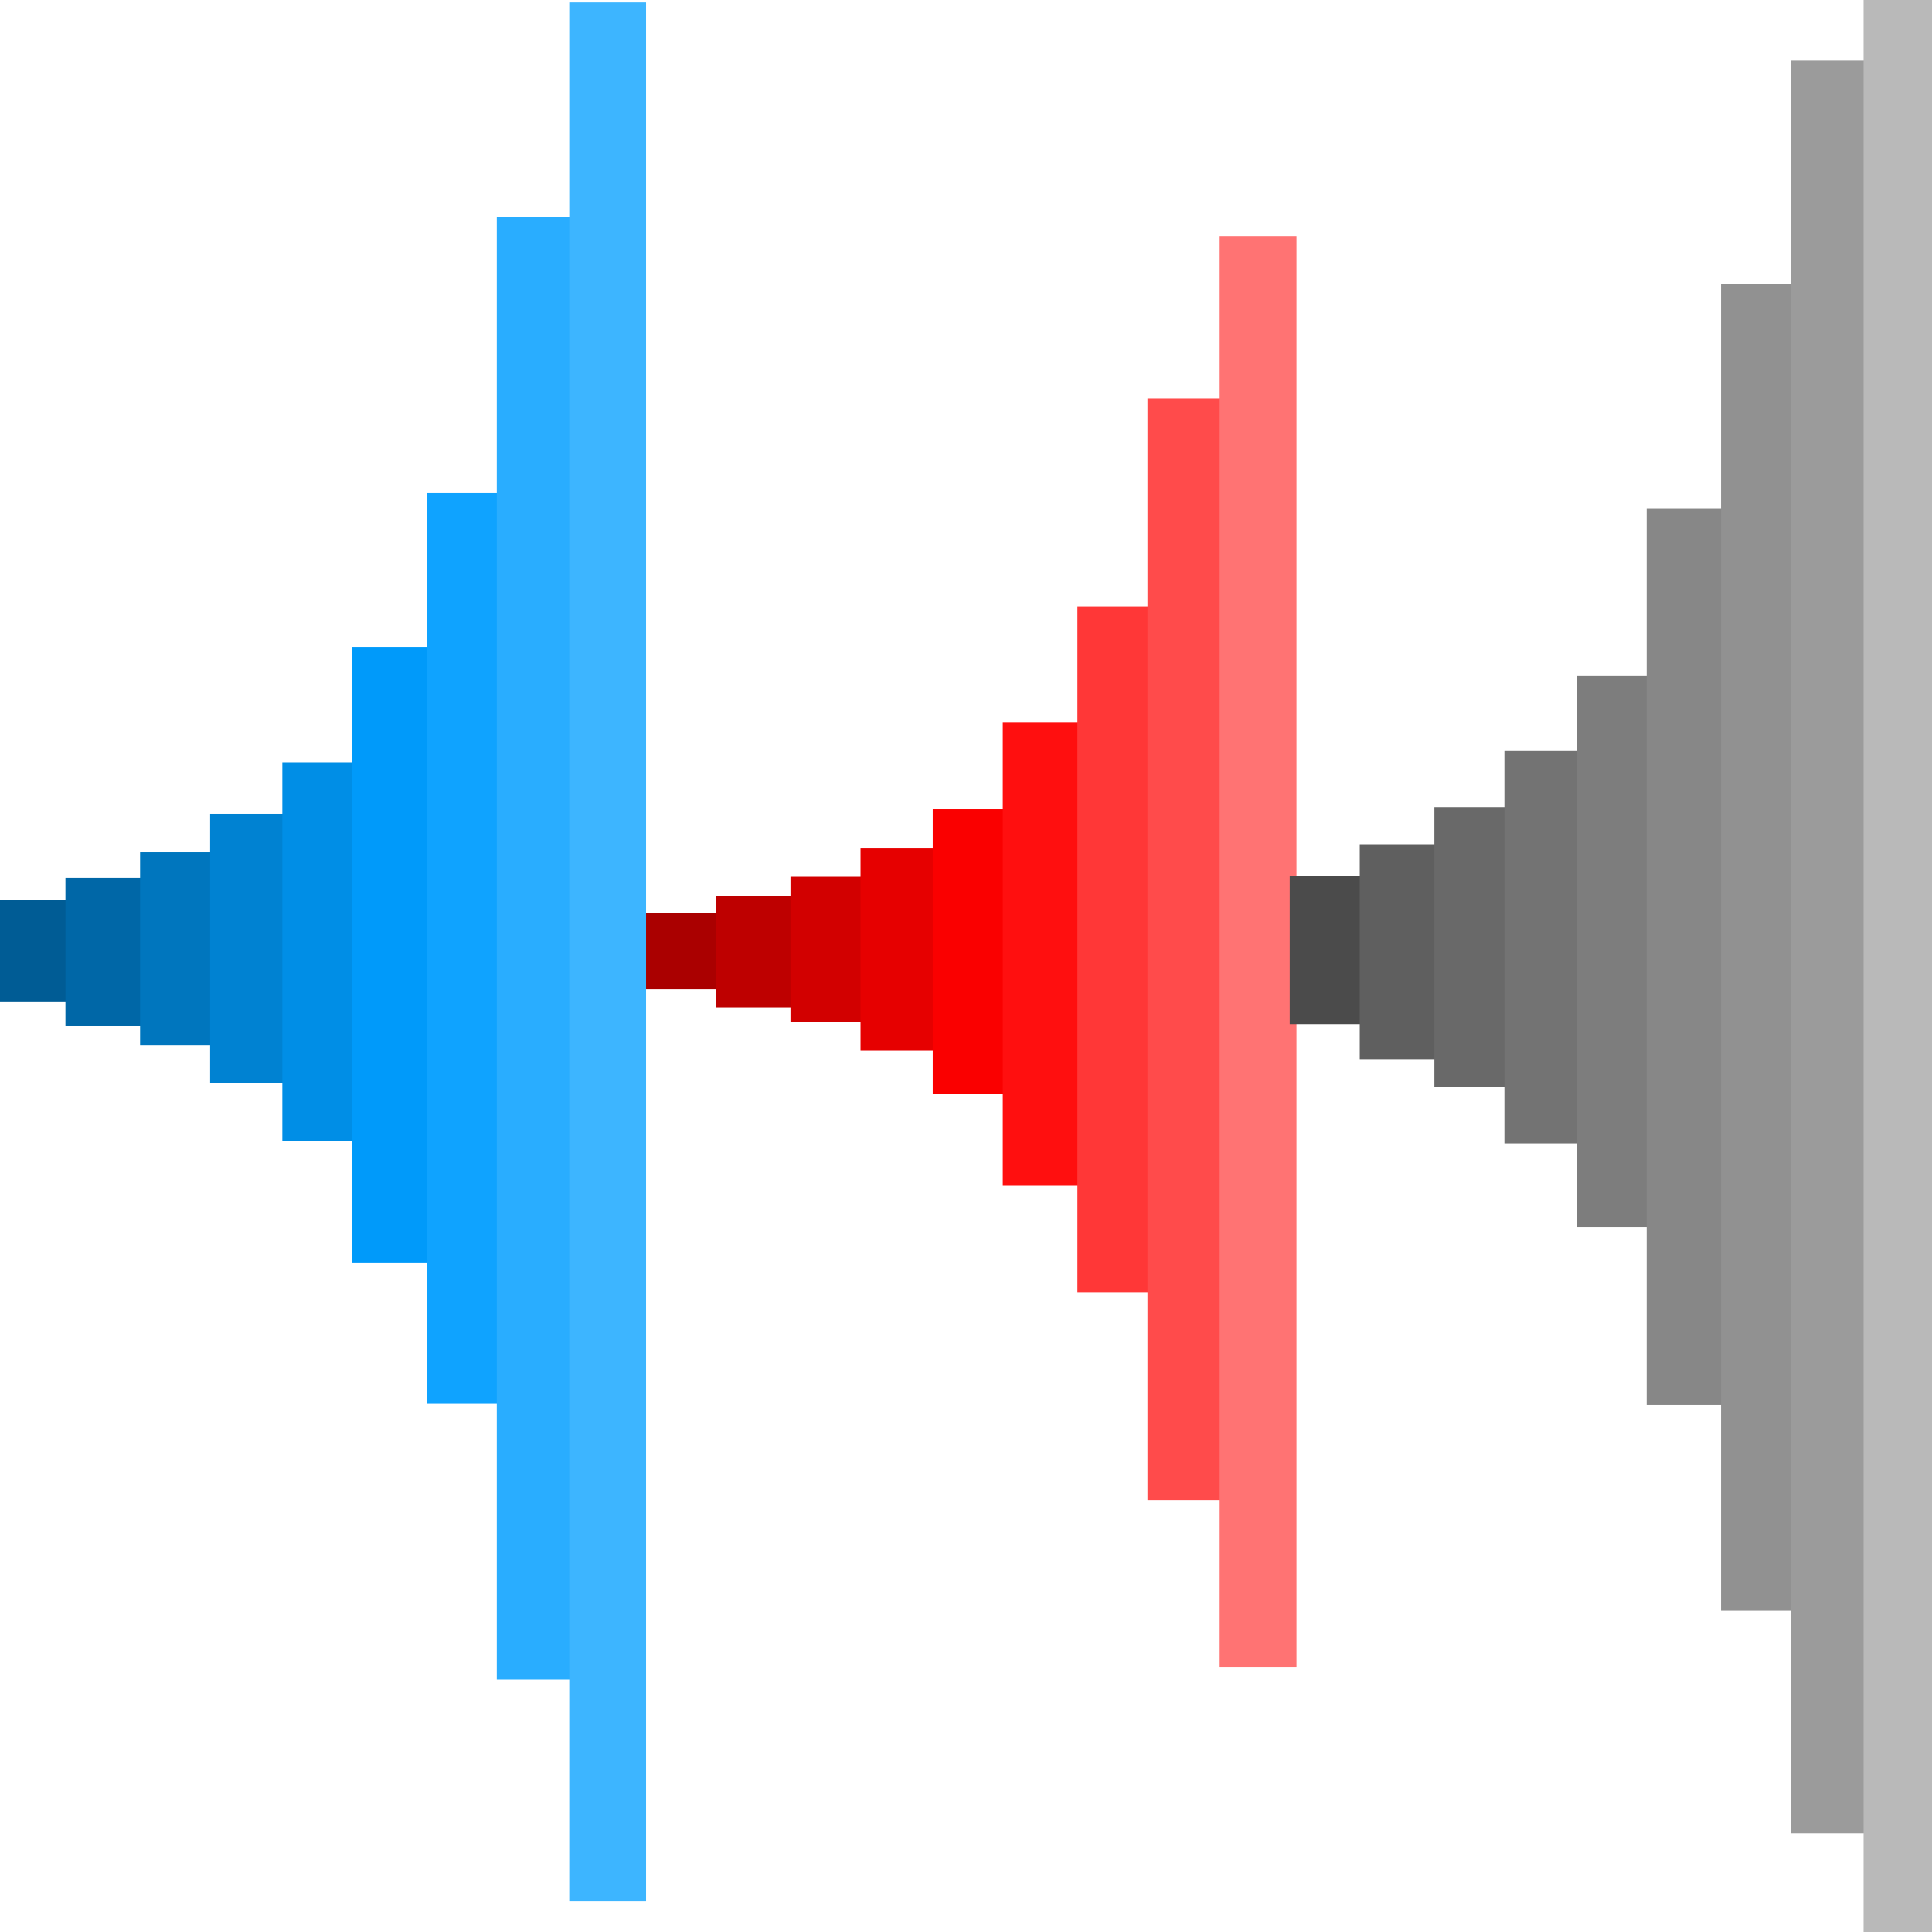 <?xml version="1.0" encoding="UTF-8" standalone="no"?>
<!-- Created with Inkscape (http://www.inkscape.org/) -->

<svg
   xmlns:dc="http://purl.org/dc/elements/1.1/"
   xmlns:cc="http://creativecommons.org/ns#"
   xmlns:rdf="http://www.w3.org/1999/02/22-rdf-syntax-ns#"
   xmlns:svg="http://www.w3.org/2000/svg"
   xmlns="http://www.w3.org/2000/svg"
   xmlns:sodipodi="http://sodipodi.sourceforge.net/DTD/sodipodi-0.dtd"
   xmlns:inkscape="http://www.inkscape.org/namespaces/inkscape"
   width="27"
   height="27"
   viewBox="0 0 7.144 7.144"
   version="1.1"
   id="svg8"
   inkscape:version="0.92.4 (5da689c313, 2019-01-14)"
   sodipodi:docname="icon.svg"
   inkscape:export-filename="C:\Projects\led_console\games\recorder\icon.png"
   inkscape:export-xdpi="96"
   inkscape:export-ydpi="96">
  <defs
     id="defs2" />
  <sodipodi:namedview
     id="base"
     pagecolor="#ffffff"
     bordercolor="#666666"
     borderopacity="1.0"
     inkscape:pageopacity="0.0"
     inkscape:pageshadow="2"
     inkscape:zoom="31.678384"
     inkscape:cx="9.4848671"
     inkscape:cy="12.057873"
     inkscape:document-units="mm"
     inkscape:current-layer="layer1"
     showgrid="true"
     units="px"
     inkscape:snap-grids="false"
     inkscape:snap-to-guides="false"
     inkscape:snap-others="false"
     inkscape:snap-nodes="false"
     inkscape:window-width="1912"
     inkscape:window-height="1316"
     inkscape:window-x="712"
     inkscape:window-y="24"
     inkscape:window-maximized="0">
    <inkscape:grid
       type="xygrid"
       id="grid815" />
  </sodipodi:namedview>
  <g
     inkscape:label="Layer 1"
     inkscape:groupmode="layer"
     id="layer1"
     transform="translate(0,-289.856)">
    <rect
       style="fill:#005c95;fill-opacity:1;stroke:none;stroke-width:0.765;stroke-linecap:round;stroke-linejoin:round;stroke-miterlimit:4;stroke-dasharray:none;stroke-opacity:1"
       id="rect822"
       width="0.265"
       height="0.376"
       x="-0.017"
       y="293.183" />
    <rect
       style="fill:#0067a7;fill-opacity:1;stroke:none;stroke-width:0.765;stroke-linecap:round;stroke-linejoin:round;stroke-miterlimit:4;stroke-dasharray:none;stroke-opacity:1"
       id="rect850"
       width="0.284"
       height="0.546"
       x="0.242"
       y="293.102" />
    <rect
       style="fill:#0076be;fill-opacity:1;stroke:none;stroke-width:0.765;stroke-linecap:round;stroke-linejoin:round;stroke-miterlimit:4;stroke-dasharray:none;stroke-opacity:1"
       id="rect854"
       width="0.301"
       height="0.712"
       x="0.518"
       y="293.008" />
    <rect
       style="fill:#0082d2;fill-opacity:1;stroke:none;stroke-width:0.765;stroke-linecap:round;stroke-linejoin:round;stroke-miterlimit:4;stroke-dasharray:none;stroke-opacity:1"
       id="rect856"
       width="0.284"
       height="0.996"
       x="0.777"
       y="292.865" />
    <rect
       style="fill:#008ee6;fill-opacity:1;stroke:none;stroke-width:0.765;stroke-linecap:round;stroke-linejoin:round;stroke-miterlimit:4;stroke-dasharray:none;stroke-opacity:1"
       id="rect858"
       width="0.284"
       height="1.399"
       x="1.044"
       y="292.675" />
    <rect
       style="fill:#009afa;fill-opacity:1;stroke:none;stroke-width:0.765;stroke-linecap:round;stroke-linejoin:round;stroke-miterlimit:4;stroke-dasharray:none;stroke-opacity:1"
       id="rect860"
       width="0.284"
       height="2.277"
       x="1.303"
       y="292.248" />
    <rect
       style="fill:#0fa3ff;fill-opacity:1;stroke:none;stroke-width:0.765;stroke-linecap:round;stroke-linejoin:round;stroke-miterlimit:4;stroke-dasharray:none;stroke-opacity:1"
       id="rect862"
       width="0.284"
       height="3.368"
       x="1.579"
       y="291.679" />
    <rect
       style="fill:#29adff;fill-opacity:1;stroke:none;stroke-width:0.765;stroke-linecap:round;stroke-linejoin:round;stroke-miterlimit:4;stroke-dasharray:none;stroke-opacity:1"
       id="rect864"
       width="0.284"
       height="5.408"
       x="1.837"
       y="290.659" />
    <rect
       style="fill:#3db5ff;fill-opacity:1;stroke:none;stroke-width:0.765;stroke-linecap:round;stroke-linejoin:round;stroke-miterlimit:4;stroke-dasharray:none;stroke-opacity:1"
       id="rect866"
       width="0.284"
       height="7.021"
       x="2.105"
       y="289.865" />
    <rect
       style="fill:#aa0000;fill-opacity:1;stroke:none;stroke-width:0.765;stroke-linecap:round;stroke-linejoin:round;stroke-miterlimit:4;stroke-dasharray:none;stroke-opacity:1"
       id="rect822-0"
       width="0.265"
       height="0.283"
       x="2.389"
       y="293.231" />
    <rect
       style="fill:#be0000;fill-opacity:1;stroke:none;stroke-width:0.765;stroke-linecap:round;stroke-linejoin:round;stroke-miterlimit:4;stroke-dasharray:none;stroke-opacity:1"
       id="rect850-5"
       width="0.284"
       height="0.411"
       x="2.648"
       y="293.17" />
    <rect
       style="fill:#d20000;fill-opacity:1;stroke:none;stroke-width:0.765;stroke-linecap:round;stroke-linejoin:round;stroke-miterlimit:4;stroke-dasharray:none;stroke-opacity:1"
       id="rect854-2"
       width="0.301"
       height="0.536"
       x="2.923"
       y="293.098" />
    <rect
       style="fill:#e60000;fill-opacity:1;stroke:none;stroke-width:0.765;stroke-linecap:round;stroke-linejoin:round;stroke-miterlimit:4;stroke-dasharray:none;stroke-opacity:1"
       id="rect856-1"
       width="0.284"
       height="0.75"
       x="3.182"
       y="292.991" />
    <rect
       style="fill:#fa0000;fill-opacity:1;stroke:none;stroke-width:0.765;stroke-linecap:round;stroke-linejoin:round;stroke-miterlimit:4;stroke-dasharray:none;stroke-opacity:1"
       id="rect858-7"
       width="0.284"
       height="1.054"
       x="3.449"
       y="292.848" />
    <rect
       style="fill:#ff0f0f;fill-opacity:1;stroke:none;stroke-width:0.765;stroke-linecap:round;stroke-linejoin:round;stroke-miterlimit:4;stroke-dasharray:none;stroke-opacity:1"
       id="rect860-6"
       width="0.284"
       height="1.715"
       x="3.708"
       y="292.526" />
    <rect
       style="fill:#ff3737;fill-opacity:1;stroke:none;stroke-width:0.765;stroke-linecap:round;stroke-linejoin:round;stroke-miterlimit:4;stroke-dasharray:none;stroke-opacity:1"
       id="rect862-0"
       width="0.284"
       height="2.537"
       x="3.984"
       y="292.098" />
    <rect
       style="fill:#ff4b4b;fill-opacity:1;stroke:none;stroke-width:0.765;stroke-linecap:round;stroke-linejoin:round;stroke-miterlimit:4;stroke-dasharray:none;stroke-opacity:1"
       id="rect864-2"
       width="0.284"
       height="4.074"
       x="4.243"
       y="291.329" />
    <rect
       style="fill:#ff7373;fill-opacity:1;stroke:none;stroke-width:0.765;stroke-linecap:round;stroke-linejoin:round;stroke-miterlimit:4;stroke-dasharray:none;stroke-opacity:1"
       id="rect866-8"
       width="0.284"
       height="5.289"
       x="4.51"
       y="290.731" />
    <rect
       style="fill:#4b4b4b;fill-opacity:1;stroke:none;stroke-width:0.765;stroke-linecap:round;stroke-linejoin:round;stroke-miterlimit:4;stroke-dasharray:none;stroke-opacity:1"
       id="rect822-0-1"
       width="0.265"
       height="0.547"
       x="4.769"
       y="293.096" />
    <rect
       style="fill:#5f5f5f;fill-opacity:1;stroke:none;stroke-width:0.765;stroke-linecap:round;stroke-linejoin:round;stroke-miterlimit:4;stroke-dasharray:none;stroke-opacity:1"
       id="rect850-5-7"
       width="0.284"
       height="0.794"
       x="5.028"
       y="292.978" />
    <rect
       style="fill:#696969;fill-opacity:1;stroke:none;stroke-width:0.765;stroke-linecap:round;stroke-linejoin:round;stroke-miterlimit:4;stroke-dasharray:none;stroke-opacity:1"
       id="rect854-2-1"
       width="0.301"
       height="1.036"
       x="5.304"
       y="292.84" />
    <rect
       style="fill:#737373;fill-opacity:1;stroke:none;stroke-width:0.765;stroke-linecap:round;stroke-linejoin:round;stroke-miterlimit:4;stroke-dasharray:none;stroke-opacity:1"
       id="rect856-1-6"
       width="0.284"
       height="1.451"
       x="5.563"
       y="292.633" />
    <rect
       style="fill:#7d7d7d;fill-opacity:1;stroke:none;stroke-width:0.765;stroke-linecap:round;stroke-linejoin:round;stroke-miterlimit:4;stroke-dasharray:none;stroke-opacity:1"
       id="rect858-7-0"
       width="0.284"
       height="2.038"
       x="5.83"
       y="292.356" />
    <rect
       style="fill:#878787;fill-opacity:1;stroke:none;stroke-width:0.765;stroke-linecap:round;stroke-linejoin:round;stroke-miterlimit:4;stroke-dasharray:none;stroke-opacity:1"
       id="rect860-6-4"
       width="0.284"
       height="3.316"
       x="6.089"
       y="291.735" />
    <rect
       style="fill:#919191;fill-opacity:1;stroke:none;stroke-width:0.765;stroke-linecap:round;stroke-linejoin:round;stroke-miterlimit:4;stroke-dasharray:none;stroke-opacity:1"
       id="rect862-0-0"
       width="0.284"
       height="4.904"
       x="6.364"
       y="290.906" />
    <rect
       style="fill:#9b9b9b;fill-opacity:1;stroke:none;stroke-width:0.765;stroke-linecap:round;stroke-linejoin:round;stroke-miterlimit:4;stroke-dasharray:none;stroke-opacity:1"
       id="rect864-2-9"
       width="0.284"
       height="6.555"
       x="6.623"
       y="290.08"
       inkscape:export-xdpi="96"
       inkscape:export-ydpi="96" />
    <rect
       style="fill:#b9b9b9;fill-opacity:1;stroke:none;stroke-width:0.765;stroke-linecap:round;stroke-linejoin:round;stroke-miterlimit:4;stroke-dasharray:none;stroke-opacity:1"
       id="rect866-8-0"
       width="0.284"
       height="10.223"
       x="6.891"
       y="288.264" />
  </g>
</svg>
